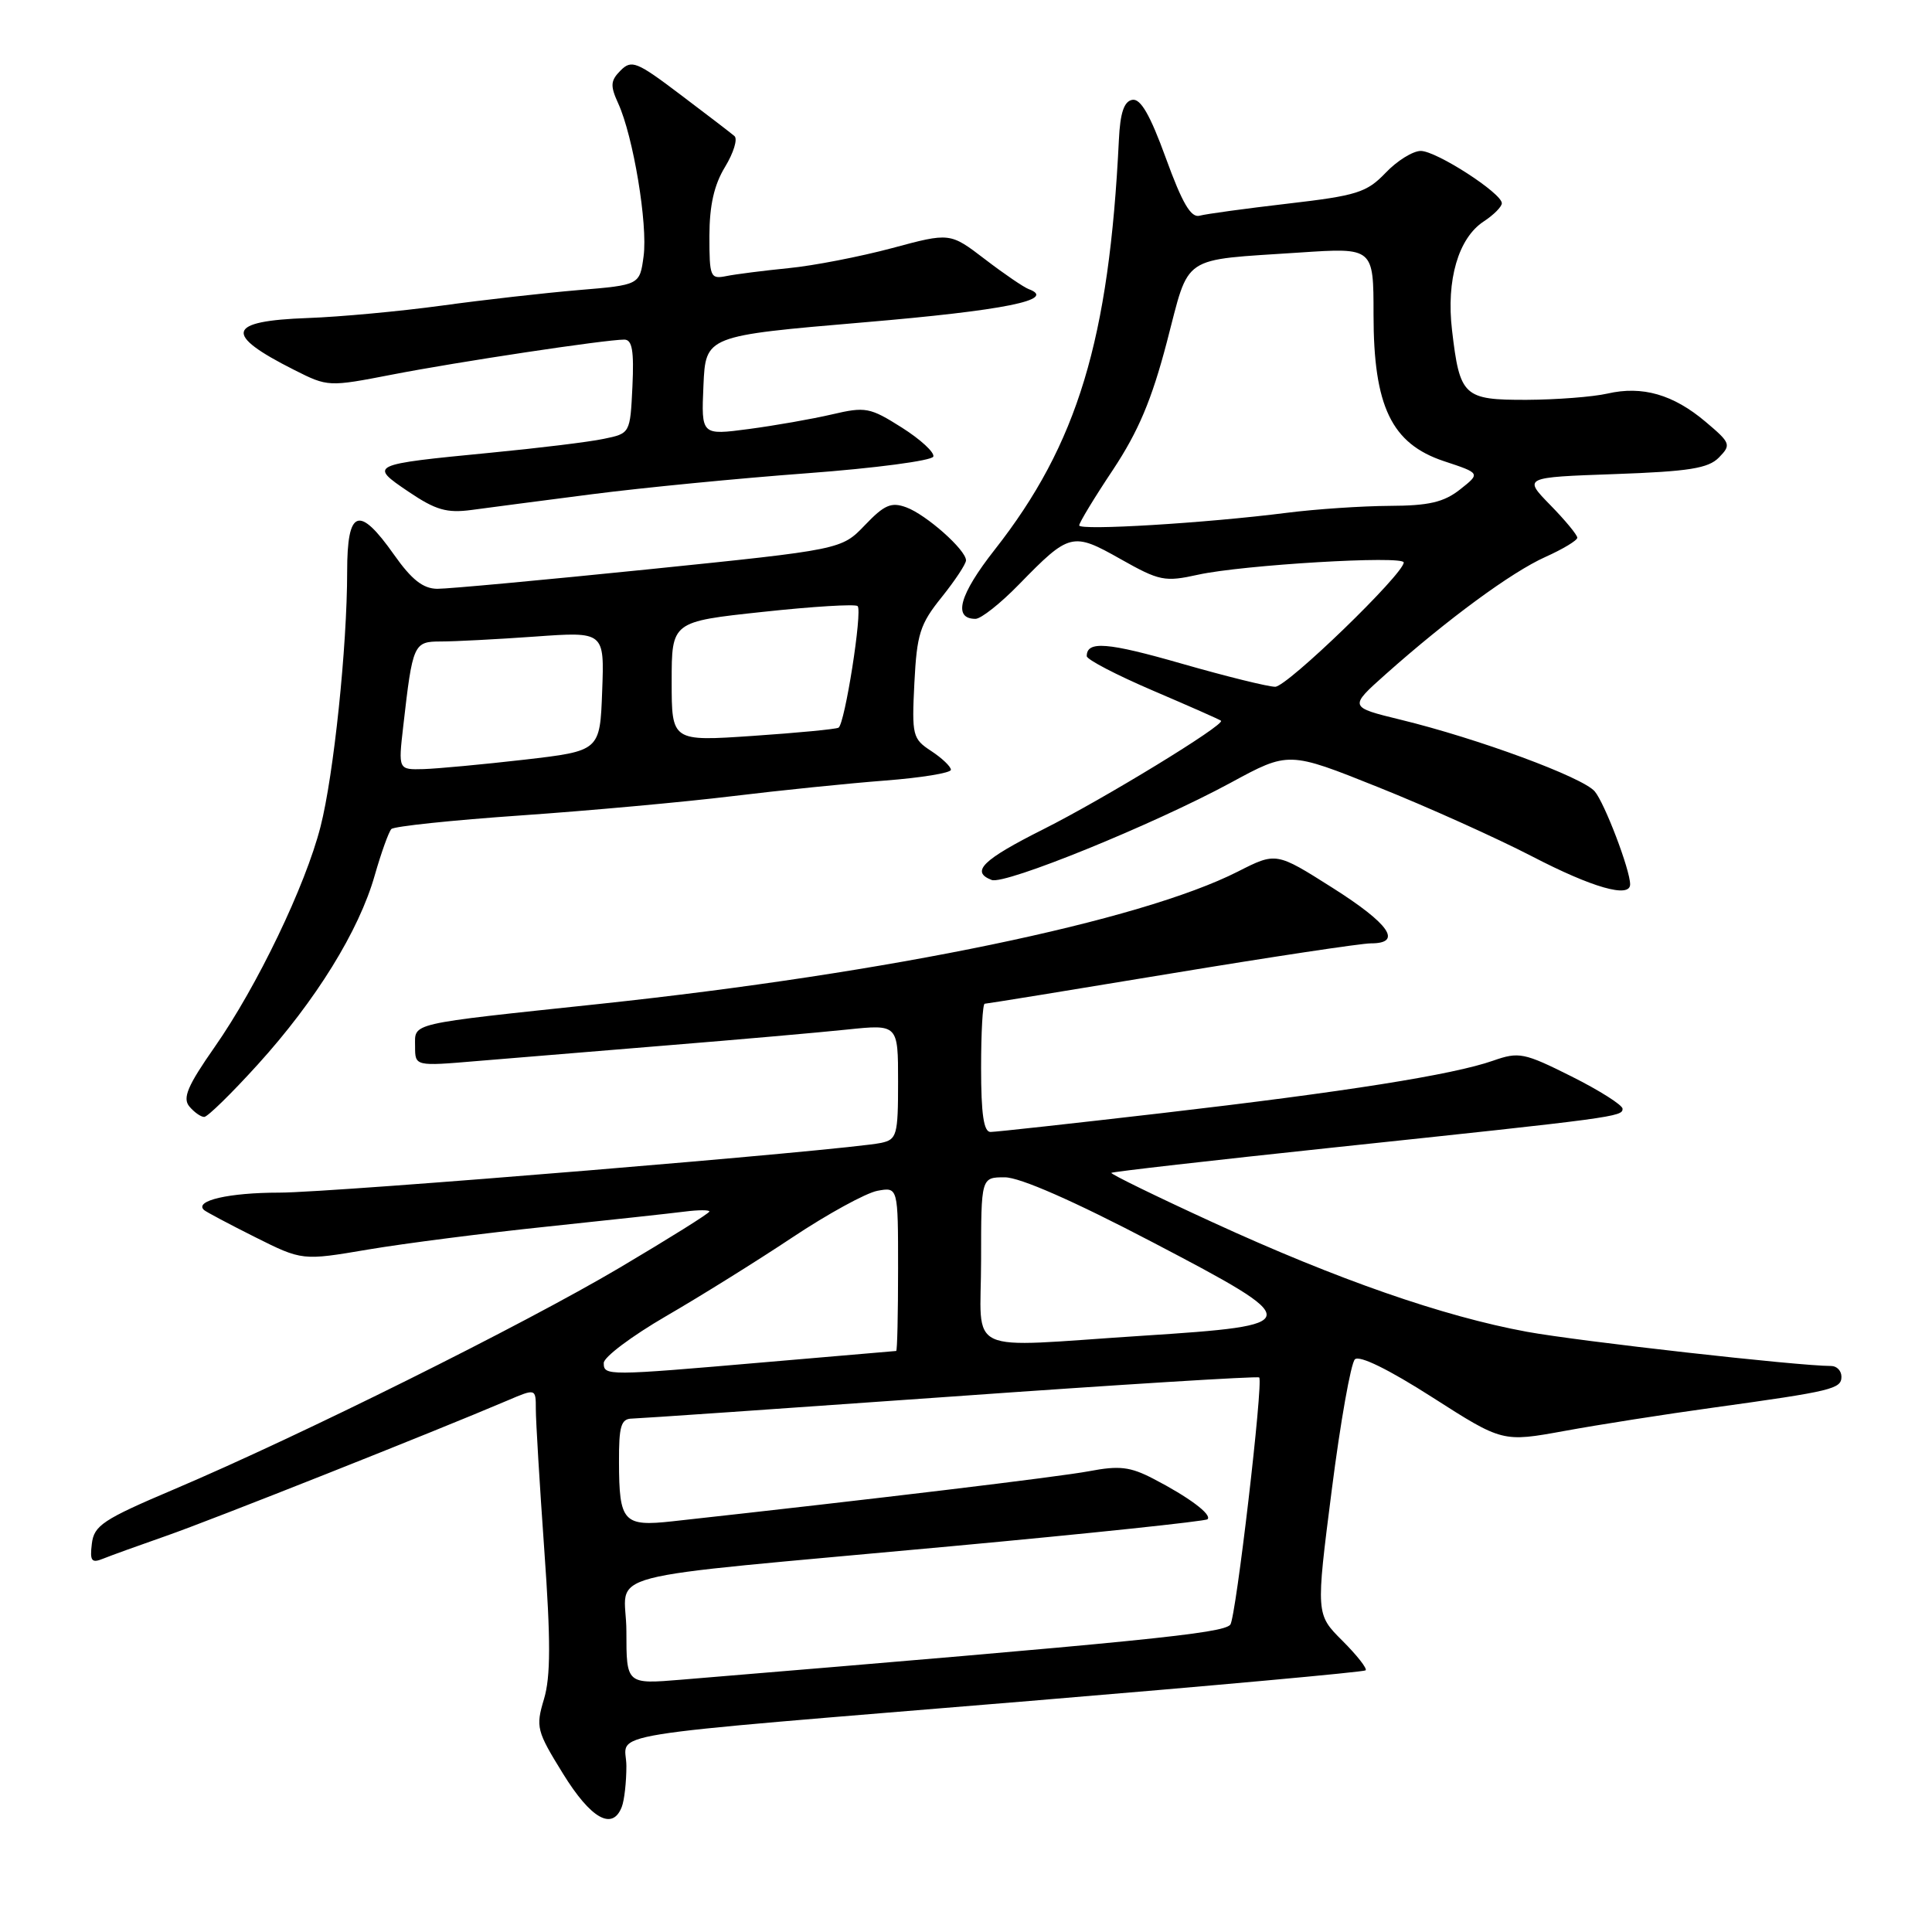 <?xml version="1.0" encoding="UTF-8" standalone="no"?>
<!DOCTYPE svg PUBLIC "-//W3C//DTD SVG 1.1//EN" "http://www.w3.org/Graphics/SVG/1.1/DTD/svg11.dtd" >
<svg xmlns="http://www.w3.org/2000/svg" xmlns:xlink="http://www.w3.org/1999/xlink" version="1.1" viewBox="0 0 256 256">
 <g >
 <path fill="currentColor"
d=" M 82.39 239.42 C 82.73 238.55 83.00 236.12 83.00 234.01 C 83.00 229.37 77.35 230.28 136.50 225.38 C 160.70 223.37 180.70 221.55 180.95 221.33 C 181.20 221.11 179.82 219.35 177.88 217.41 C 174.36 213.90 174.36 213.90 176.46 197.47 C 177.61 188.43 179.00 180.63 179.53 180.12 C 180.13 179.55 184.01 181.45 189.79 185.15 C 199.09 191.10 199.09 191.10 207.29 189.61 C 211.81 188.78 220.68 187.39 227.00 186.52 C 242.80 184.33 244.00 184.04 244.00 182.42 C 244.00 181.64 243.39 181.00 242.64 181.00 C 238.27 181.00 209.22 177.73 202.34 176.47 C 191.22 174.43 177.17 169.53 160.75 161.99 C 153.18 158.52 147.11 155.55 147.26 155.41 C 147.41 155.26 160.57 153.76 176.51 152.07 C 214.07 148.10 215.00 147.97 215.00 146.92 C 215.00 146.43 211.96 144.50 208.25 142.64 C 201.94 139.48 201.26 139.35 197.86 140.54 C 192.51 142.42 178.24 144.68 154.00 147.49 C 142.18 148.86 131.94 149.99 131.25 149.99 C 130.35 150.00 130.00 147.64 130.00 141.50 C 130.00 136.82 130.21 133.00 130.48 133.00 C 130.74 133.00 141.83 131.20 155.12 129.00 C 168.42 126.80 180.35 125.00 181.65 125.00 C 185.90 125.00 184.12 122.42 176.55 117.63 C 169.10 112.91 169.10 112.91 164.02 115.49 C 151.07 122.05 117.96 128.92 79.50 133.02 C 53.80 135.75 55.00 135.48 55.00 138.66 C 55.00 141.29 55.00 141.29 63.25 140.59 C 67.79 140.21 79.15 139.28 88.50 138.51 C 97.85 137.75 108.54 136.81 112.25 136.42 C 119.00 135.72 119.00 135.72 119.00 143.34 C 119.00 150.44 118.84 150.99 116.75 151.44 C 112.11 152.41 44.20 158.03 37.00 158.03 C 30.33 158.03 25.70 159.10 27.03 160.33 C 27.29 160.57 30.32 162.18 33.77 163.91 C 40.05 167.05 40.05 167.05 48.77 165.57 C 53.57 164.76 64.25 163.39 72.50 162.53 C 80.75 161.66 88.96 160.77 90.75 160.54 C 92.54 160.31 94.00 160.31 94.00 160.53 C 94.00 160.76 88.65 164.10 82.12 167.97 C 69.24 175.59 39.79 190.24 23.00 197.37 C 13.65 201.34 12.46 202.13 12.17 204.55 C 11.89 206.85 12.13 207.16 13.67 206.53 C 14.68 206.12 18.42 204.77 22.00 203.52 C 27.84 201.49 57.76 189.62 67.25 185.57 C 71.00 183.97 71.00 183.97 71.00 186.74 C 71.00 188.26 71.50 196.64 72.12 205.36 C 72.98 217.40 72.97 222.17 72.08 225.14 C 70.97 228.84 71.10 229.36 74.60 235.02 C 78.29 241.00 81.16 242.62 82.39 239.42 Z  M 34.16 141.05 C 41.85 132.57 47.57 123.33 49.65 116.00 C 50.52 112.97 51.51 110.21 51.86 109.85 C 52.21 109.49 59.92 108.68 69.00 108.05 C 78.08 107.42 90.67 106.27 97.00 105.50 C 103.33 104.73 112.44 103.80 117.25 103.43 C 122.06 103.06 126.00 102.42 126.00 102.00 C 126.00 101.58 124.83 100.46 123.40 99.52 C 120.92 97.90 120.81 97.47 121.16 90.49 C 121.49 84.01 121.90 82.70 124.77 79.14 C 126.54 76.93 128.00 74.73 128.00 74.25 C 128.00 72.87 122.75 68.21 120.10 67.23 C 118.10 66.49 117.19 66.88 114.60 69.59 C 111.50 72.82 111.50 72.82 86.00 75.43 C 71.97 76.86 59.35 78.03 57.94 78.02 C 56.06 78.00 54.55 76.82 52.21 73.50 C 47.55 66.89 46.00 67.45 46.00 75.75 C 46.00 85.68 44.22 102.72 42.47 109.54 C 40.47 117.38 34.07 130.69 28.44 138.74 C 24.86 143.86 24.17 145.49 25.08 146.60 C 25.72 147.37 26.61 148.00 27.06 148.00 C 27.50 148.00 30.70 144.87 34.16 141.05 Z  M 216.00 117.18 C 216.00 115.26 212.61 106.37 211.30 104.85 C 209.67 102.97 195.83 97.86 185.61 95.37 C 178.73 93.69 178.73 93.69 183.61 89.34 C 191.85 82.01 200.29 75.81 204.75 73.81 C 207.09 72.76 209.00 71.61 209.00 71.25 C 209.00 70.88 207.39 68.93 205.42 66.92 C 201.84 63.25 201.84 63.25 213.94 62.82 C 223.82 62.47 226.36 62.06 227.77 60.62 C 229.41 58.94 229.33 58.70 226.00 55.89 C 221.72 52.27 217.62 51.09 213.00 52.15 C 211.07 52.59 206.25 52.96 202.29 52.98 C 193.93 53.00 193.43 52.54 192.40 43.74 C 191.62 37.10 193.24 31.55 196.59 29.35 C 197.92 28.48 199.00 27.39 199.00 26.93 C 199.00 25.60 190.33 20.00 188.26 20.00 C 187.22 20.00 185.12 21.30 183.60 22.90 C 181.10 25.51 179.80 25.92 170.66 26.98 C 165.07 27.63 159.80 28.35 158.96 28.58 C 157.81 28.90 156.66 26.94 154.49 20.97 C 152.40 15.22 151.13 13.02 150.03 13.23 C 148.94 13.43 148.43 14.95 148.26 18.51 C 146.97 45.02 142.78 58.86 131.81 72.83 C 127.11 78.81 126.23 82.00 129.26 82.00 C 129.99 82.00 132.59 79.94 135.04 77.42 C 141.71 70.58 142.11 70.48 148.48 74.08 C 153.64 76.99 154.33 77.13 158.76 76.15 C 164.67 74.85 186.00 73.58 186.00 74.53 C 186.00 76.05 170.55 91.00 168.97 91.00 C 168.04 91.00 162.49 89.63 156.63 87.95 C 146.71 85.10 144.00 84.89 144.00 86.94 C 144.00 87.39 147.94 89.44 152.75 91.50 C 157.56 93.56 161.63 95.35 161.79 95.50 C 162.38 96.01 146.28 105.85 138.25 109.88 C 130.19 113.93 128.57 115.51 131.40 116.60 C 133.15 117.27 152.84 109.26 163.07 103.72 C 170.75 99.55 170.75 99.55 182.63 104.31 C 189.16 106.92 198.32 111.05 203.00 113.47 C 210.99 117.62 216.00 119.05 216.00 117.18 Z  M 78.50 65.48 C 85.10 64.63 97.89 63.38 106.92 62.71 C 115.95 62.04 123.48 61.04 123.67 60.50 C 123.85 59.95 121.97 58.22 119.49 56.65 C 115.27 53.98 114.68 53.87 110.24 54.91 C 107.63 55.52 102.67 56.39 99.21 56.85 C 92.92 57.68 92.92 57.68 93.21 51.09 C 93.50 44.50 93.50 44.50 114.49 42.71 C 133.13 41.13 140.12 39.72 136.31 38.31 C 135.66 38.07 133.04 36.29 130.50 34.34 C 125.88 30.81 125.88 30.81 118.19 32.88 C 113.96 34.01 107.80 35.21 104.50 35.53 C 101.20 35.86 97.49 36.33 96.25 36.58 C 94.12 37.01 94.00 36.72 94.00 31.27 C 94.01 27.21 94.62 24.50 96.07 22.12 C 97.20 20.26 97.77 18.42 97.32 18.03 C 96.87 17.64 93.65 15.17 90.16 12.54 C 84.37 8.16 83.69 7.88 82.23 9.34 C 80.89 10.69 80.84 11.35 81.92 13.71 C 83.91 18.07 85.85 29.73 85.28 33.95 C 84.77 37.76 84.77 37.76 76.63 38.44 C 72.16 38.82 64.00 39.74 58.50 40.50 C 53.00 41.25 45.02 41.99 40.78 42.14 C 30.01 42.53 29.56 44.27 38.99 49.02 C 43.45 51.27 43.53 51.27 51.99 49.63 C 60.62 47.95 80.21 45.00 82.72 45.00 C 83.77 45.00 84.02 46.47 83.80 51.21 C 83.50 57.43 83.50 57.43 80.00 58.15 C 78.08 58.56 71.33 59.38 65.00 59.99 C 48.95 61.55 48.86 61.59 54.14 65.16 C 57.74 67.59 59.20 68.01 62.50 67.57 C 64.70 67.27 71.90 66.33 78.50 65.48 Z  M 83.00 216.18 C 83.00 207.93 77.40 209.40 126.00 204.89 C 144.43 203.19 159.72 201.57 160.00 201.31 C 160.64 200.70 157.52 198.37 152.82 195.94 C 149.76 194.35 148.31 194.18 144.32 194.94 C 140.35 195.69 115.73 198.65 89.11 201.58 C 82.60 202.30 82.04 201.68 82.02 193.75 C 82.00 188.95 82.29 187.99 83.75 187.97 C 84.71 187.95 103.72 186.64 126.00 185.06 C 148.28 183.47 166.66 182.33 166.85 182.52 C 167.42 183.09 163.76 214.43 163.02 215.28 C 162.01 216.44 151.76 217.47 90.25 222.57 C 83.00 223.17 83.00 223.17 83.00 216.18 Z  M 80.00 180.60 C 80.00 179.82 83.71 177.04 88.25 174.40 C 92.79 171.77 100.33 167.07 105.00 163.96 C 109.67 160.85 114.74 158.08 116.25 157.79 C 119.00 157.28 119.00 157.28 119.00 168.14 C 119.00 174.11 118.89 179.01 118.75 179.01 C 118.61 179.02 110.85 179.69 101.50 180.49 C 80.36 182.32 80.00 182.32 80.00 180.60 Z  M 130.00 167.00 C 130.00 156.00 130.00 156.00 133.14 156.00 C 135.14 156.00 142.25 159.12 152.74 164.61 C 173.09 175.26 173.06 175.59 151.45 176.99 C 127.32 178.55 130.00 179.80 130.00 167.00 Z  M 53.43 96.25 C 54.68 85.29 54.80 85.00 58.43 85.00 C 60.22 85.00 65.83 84.71 70.89 84.35 C 80.09 83.69 80.09 83.69 79.79 91.60 C 79.50 99.50 79.50 99.50 69.50 100.66 C 64.00 101.29 57.99 101.85 56.13 101.91 C 52.77 102.00 52.77 102.00 53.43 96.25 Z  M 89.00 90.31 C 89.00 82.37 89.00 82.37 101.06 81.08 C 107.69 80.36 113.35 80.02 113.64 80.31 C 114.30 80.96 111.95 95.92 111.11 96.42 C 110.77 96.62 105.66 97.11 99.75 97.51 C 89.00 98.24 89.00 98.24 89.00 90.31 Z  M 143.00 69.62 C 143.00 69.26 145.01 65.94 147.48 62.24 C 150.84 57.16 152.61 52.98 154.62 45.30 C 157.69 33.58 156.26 34.53 172.25 33.46 C 182.00 32.81 182.00 32.81 182.00 41.69 C 182.00 53.85 184.38 58.80 191.34 61.11 C 196.18 62.71 196.18 62.71 193.46 64.86 C 191.31 66.55 189.33 67.01 184.12 67.03 C 180.48 67.05 174.35 67.46 170.50 67.95 C 159.75 69.32 143.00 70.33 143.00 69.62 Z "/>
</g>
</svg>